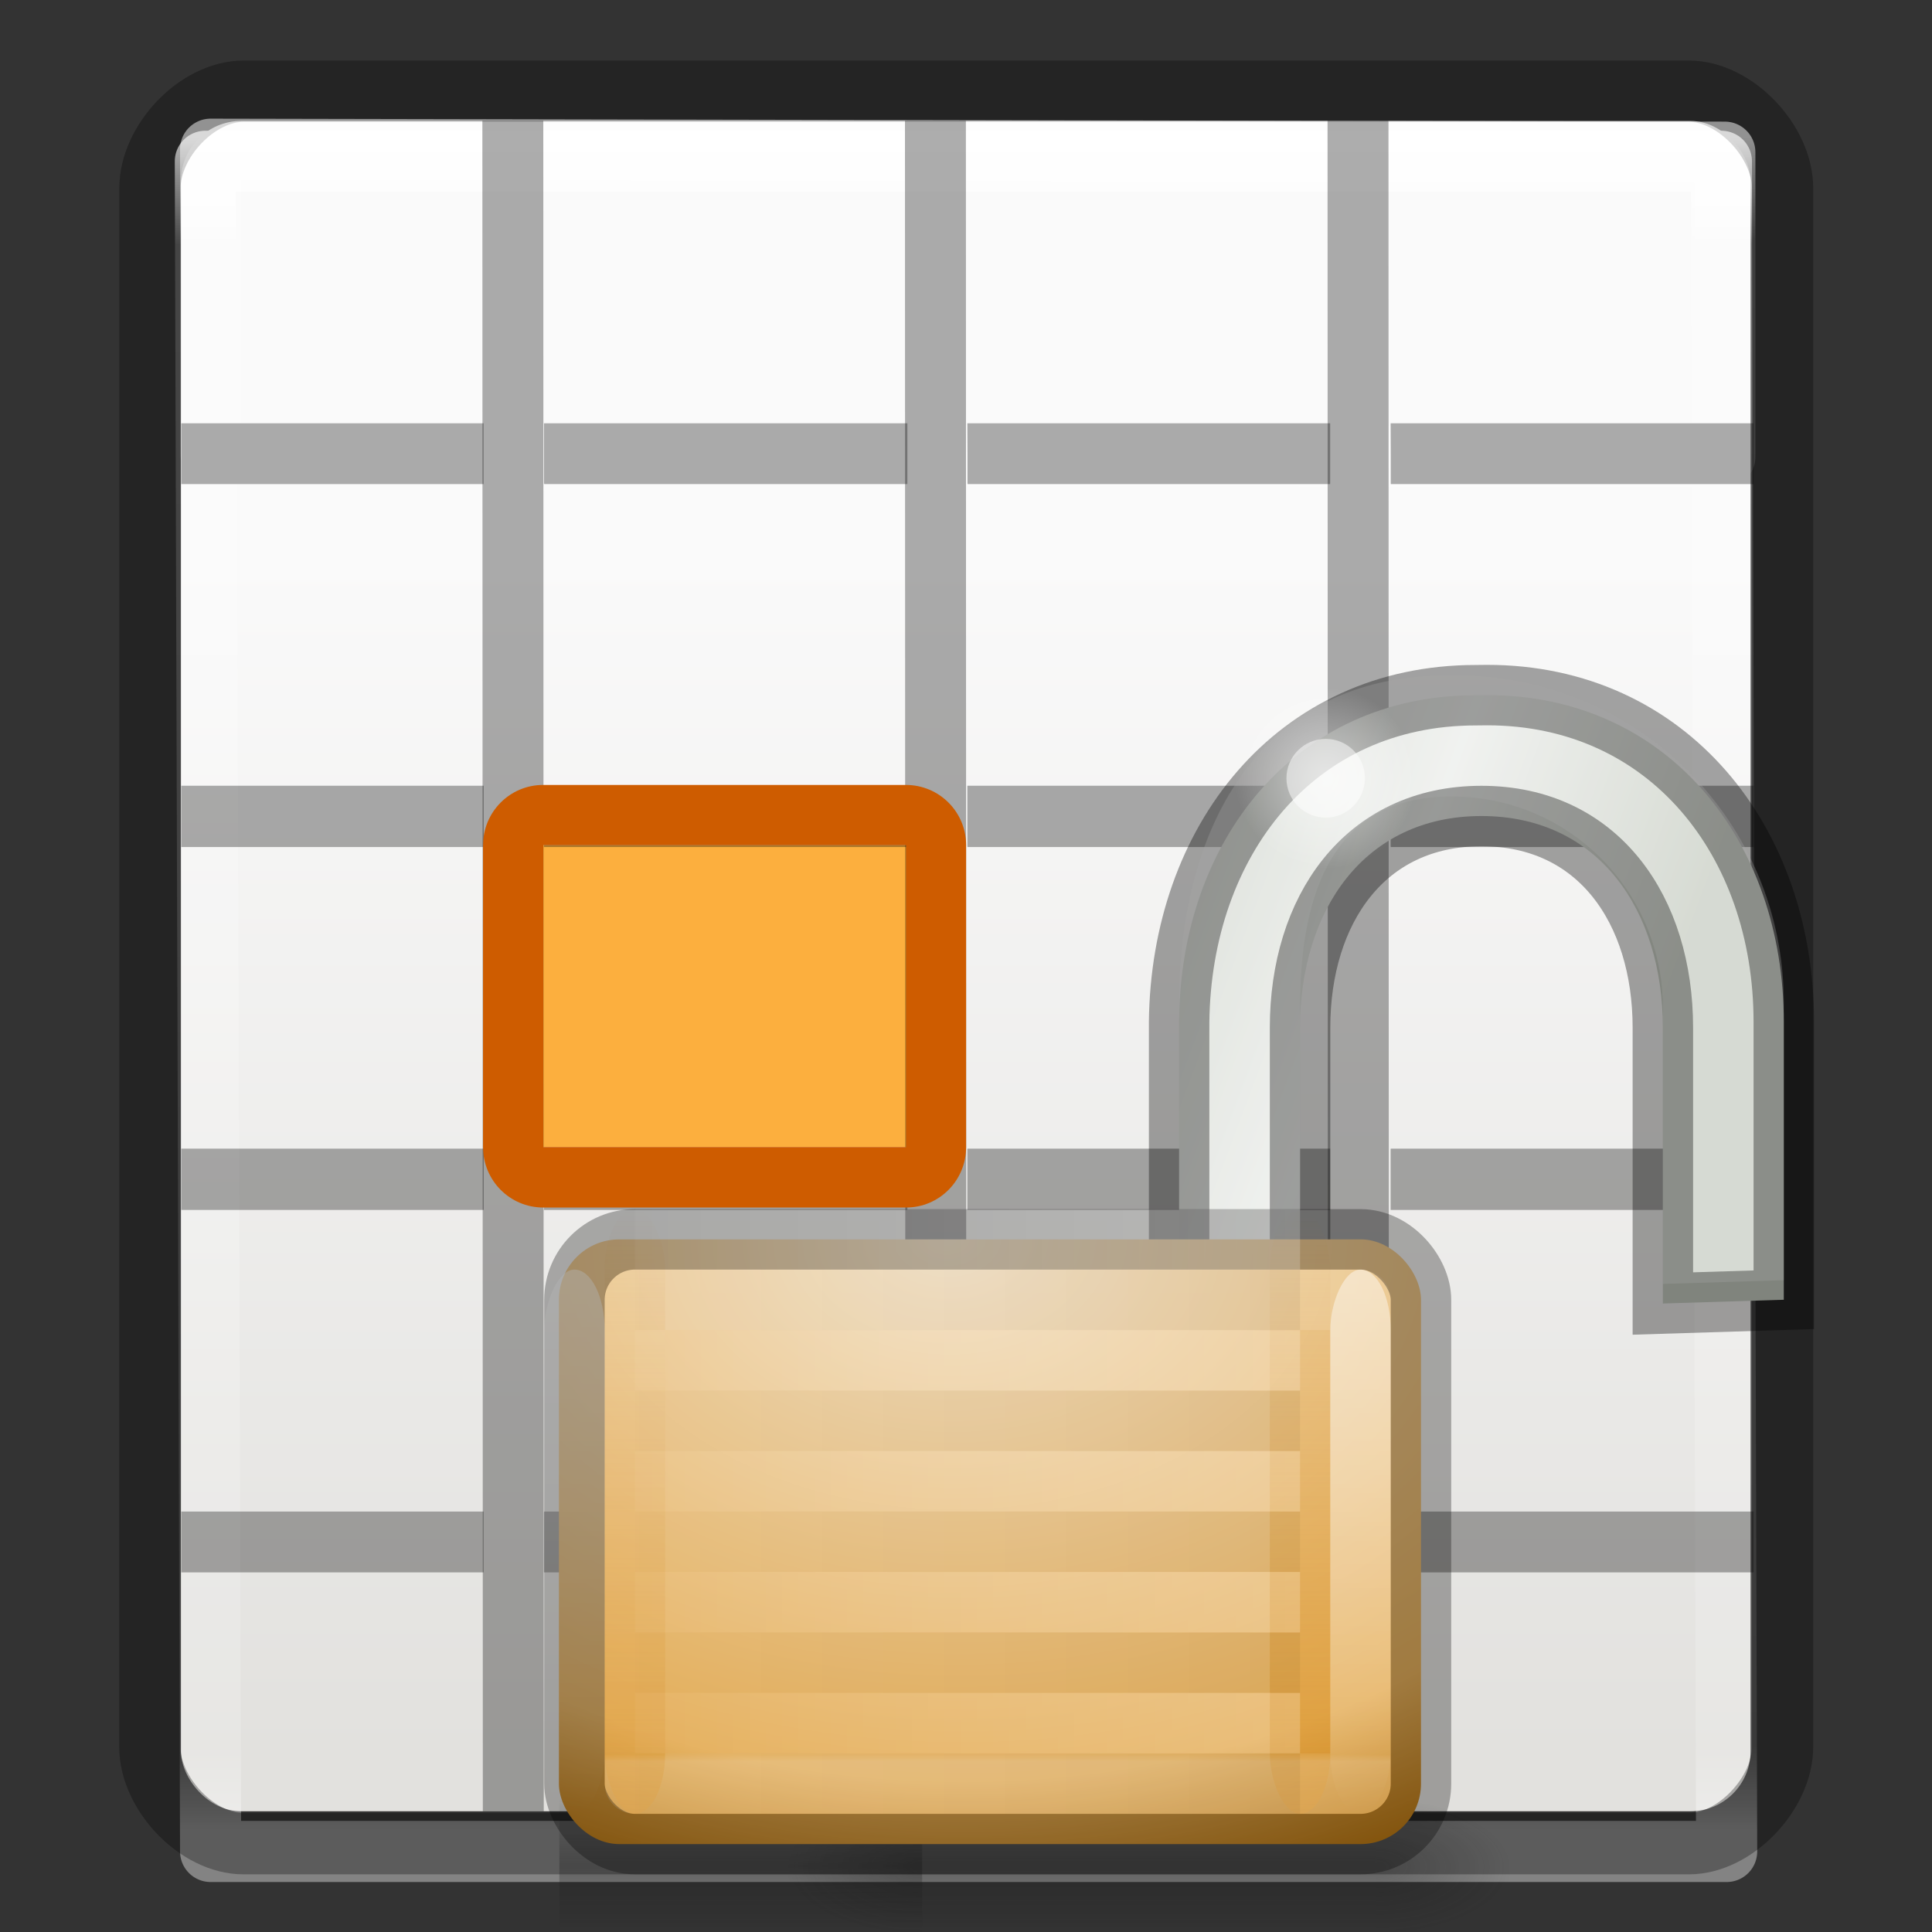 <svg height="32" viewBox="0 0 8.467 8.467" width="32" xmlns="http://www.w3.org/2000/svg" xmlns:xlink="http://www.w3.org/1999/xlink"><rect x="0" y="0" width="8.467" height="8.467" fill="#333333" stroke="none"/><linearGradient id="a" gradientTransform="matrix(.419 0 0 .471 13.837 8.782)" gradientUnits="userSpaceOnUse" x1="11.276" x2="31.421" y1="8.963" y2="17.462"><stop offset="0" stop-color="#cad0c6"/><stop offset=".5" stop-color="#eaece9"/><stop offset="1" stop-color="#c5cbc0"/></linearGradient><radialGradient id="b" cx="18.031" cy="6.281" gradientTransform="matrix(.47 0 0 .471 13.451 8.918)" gradientUnits="userSpaceOnUse" r="3.182" xlink:href="#c"/><linearGradient id="c"><stop offset="0" stop-color="#fff"/><stop offset="1" stop-color="#fff" stop-opacity="0"/></linearGradient><radialGradient id="d" cx="4.993" cy="43.5" gradientTransform="matrix(.902 0 0 .45 18.245 10.301)" gradientUnits="userSpaceOnUse" r="2.5" xlink:href="#e"/><linearGradient id="e"><stop offset="0" stop-color="#181818"/><stop offset="1" stop-color="#181818" stop-opacity="0"/></linearGradient><radialGradient id="f" cx="4.993" cy="43.5" gradientTransform="matrix(-.902 0 0 -.45 19.755 49.451)" gradientUnits="userSpaceOnUse" r="2.5" xlink:href="#e"/><linearGradient id="g" gradientTransform="matrix(.482 0 0 .321 4.429 15.894)" gradientUnits="userSpaceOnUse" x1="25.058" x2="25.058" y1="47.028" y2="39.999"><stop offset="0" stop-color="#181818" stop-opacity="0"/><stop offset=".5" stop-color="#181818"/><stop offset="1" stop-color="#181818" stop-opacity="0"/></linearGradient><radialGradient id="h" cx="16.824" cy="11.368" fx="16.777" fy="11.597" gradientTransform="matrix(0 1.113 -1.553 0 33.657 .806)" gradientUnits="userSpaceOnUse" r="10.5"><stop offset="0" stop-color="#f2e0c4"/><stop offset=".765" stop-color="#e5af5b"/><stop offset="1" stop-color="#af6900"/></radialGradient><linearGradient id="i" gradientUnits="userSpaceOnUse" x1="10.833" x2="10.833" xlink:href="#j" y1="29.001" y2="19.001"/><linearGradient id="j"><stop offset="0" stop-color="#d88f22"/><stop offset="1" stop-color="#d88f22" stop-opacity="0"/></linearGradient><linearGradient id="k" gradientUnits="userSpaceOnUse" x1="21.833" x2="21.833" xlink:href="#j" y1="29.001" y2="19.001"/><linearGradient id="l" gradientTransform="matrix(.667 0 0 .667 3.833 -38.334)" gradientUnits="userSpaceOnUse" x1="9" x2="9" xlink:href="#c" y1="29" y2="14"/><linearGradient id="m" gradientTransform="matrix(.667 0 0 .667 16.833 -38.334)" gradientUnits="userSpaceOnUse" x1="9" x2="9" xlink:href="#c" y1="29" y2="14"/><linearGradient id="n" gradientTransform="matrix(.684 0 0 .643 1.053 2.179)" gradientUnits="userSpaceOnUse" x1="21.771" x2="21.771" y1="14.871" y2="27.925"><stop offset="0" stop-color="#fff"/><stop offset=".033" stop-color="#fff" stop-opacity=".235"/><stop offset=".986" stop-color="#fff" stop-opacity=".157"/><stop offset="1" stop-color="#fff" stop-opacity=".392"/></linearGradient><linearGradient id="o" gradientTransform="matrix(-.879 0 0 .7 25.533 -5.75)" gradientUnits="userSpaceOnUse" x1="8.643" x2="23.3" y1="27.5" y2="27.5"><stop offset="0"/><stop offset="1" stop-opacity="0"/></linearGradient><linearGradient id="p" gradientTransform="matrix(-.934 0 0 .75 25.994 -9.25)" gradientUnits="userSpaceOnUse" x1="8.643" x2="23.3" xlink:href="#c" y1="27.5" y2="27.5"/><linearGradient id="q" gradientTransform="matrix(.364 0 0 .411 .033 -.33)" gradientUnits="userSpaceOnUse" x1="11.001" x2="11.001" xlink:href="#r" y1="2.269" y2="19.728"/><linearGradient id="r"><stop offset="0" stop-color="#fff"/><stop offset=".063" stop-color="#fff" stop-opacity=".235"/><stop offset=".951" stop-color="#fff" stop-opacity=".157"/><stop offset="1" stop-color="#fff" stop-opacity=".392"/></linearGradient><linearGradient id="s" gradientTransform="matrix(.18 0 0 .195 -.088 -.368)" gradientUnits="userSpaceOnUse" x1="24" x2="24" xlink:href="#r" y1="5" y2="43"/><linearGradient id="t" gradientTransform="matrix(.157 0 0 .159 .46 -.008)" gradientUnits="userSpaceOnUse" x1="25.132" x2="25.132" y1="15.5" y2="48.396"><stop offset="0" stop-color="#fafafa"/><stop offset="1" stop-color="#e2e1de"/></linearGradient><rect fill="url(#t)" height="7.408" rx=".264" width="6.879" x=".793" y=".53"/><g fill="none"><path d="m.9.707h6.644l.023 7.407h-6.644z" stroke="url(#s)" stroke-linecap="round" stroke-linejoin="round" stroke-width=".268"/><path d="m4.029 1.508c-.771 0-1.549.832-1.549 1.6l-.002 25.783c0 .767.78 1.6 1.551 1.6h23.902c.763 0 1.549-.832 1.549-1.604v-25.775c0-.771-.785-1.604-1.549-1.604z" opacity=".3" stroke="#000" stroke-width="1.013" transform="scale(.265)"/><path d="m.923.654.002 1.336 6.634.013v-1.336z" opacity=".5" stroke="url(#q)" stroke-linecap="round" stroke-linejoin="round" stroke-width=".268"/></g><path d="m2.117 5.027v-1.323h2.116v1.323z" fill="#fcaf3e"/><path d="m2.114.529h.267l.002 7.409h-.267zm1.852 0h.267l.002 7.409h-.267zm1.852 0h.267l.002 7.409h-.267zm-3.702 2.911v.264z" opacity=".321"/><path d="m2.998 7v1.006h5v-1.006zm5.998 0v.998h.004v.008h6.004v-.008h.002v-.998h-.002zm7.002 0 .002.504v.494h.002v.008h5.994v-.008h.002v-.998h-.002-5.996zm7 0 .002.504v.494h.002v.008h5.998v-1.006h-.002-5.998zm-20 5.994v.004.004 1.002.004h5.002v-1.006-.004h-.002v-.004zm5.998 0v.008.998.008h.004 6.006v-1.006-.004h-.002v-.004zm7.002 0v.008.998h.002v.008h.004 5.994v-1.006-.004h-.002v-.004zm7 0v.008.998h.002v.008h.004 5.998v-1.006-.004h-.002v-.004zm-20 6.002v.004 1.002.004.004h5v-.004h.002v-.004-1.006zm5.998 0v.008.998.008h6.008v-.004h.002v-.004-1.006h-6.006zm7.004 0v.008h-.002v.998.008h5.998v-.004h.002v-.004-1.006h-5.994zm7 0v.008h-.002v.998.008h6.002v-.004h.002v-.004-1.006h-5.998zm-20.002 6.002v1.006h5v-1.006zm6.002 0v.008h-.004v.998h6.008.002v-.998h-.002v-.008zm7.002 0v.008h-.002v.494l-.002.504h.002 5.996.002v-.998h-.002v-.008zm7 0v.008h-.002v.494l-.002.504h.002 5.998.002v-1.006z" opacity=".321" stroke-width="3.78" transform="scale(.265)"/><path d="m2.117 5.027c0 .147.118.265.264.265h1.59c.145 0 .263-.118.263-.265v-1.323c0-.146-.118-.264-.264-.264h-1.59c-.145 0-.263.118-.263.264zm.264 0v-1.323h1.59v1.323z" fill="#ce5c00"/><g transform="matrix(.265 0 0 .265 0 .264)"><path d="m24.406 10.501c-2.991 0-4.895 2.415-4.906 5.406v4.594l2-.038v-4.464c0-1.939 1.061-3.5 3-3.5 1.939 0 3 1.561 3 3.5v4.562l2-.062v-4.594c0-2.991-1.915-5.406-4.906-5.406z" fill="url(#a)" fill-rule="evenodd"/><path d="m23.906 10.177c-2.991 0-4.406 2.415-4.406 5.406v4.594l2-.038v-4.464c0-1.939.561-3.5 2.5-3.5s3.5 1.561 3.5 3.5v4.562l2-.062v-4.594c0-2.991-2.415-5.406-5.406-5.406z" fill="#fff" fill-rule="evenodd" opacity=".3"/><path d="m24.406 10.501c-2.991 0-4.872 2.415-4.906 5.406v4.594l2-.038v-4.464c0-1.939 1.061-3.5 3-3.5 1.939 0 3 1.561 3 3.5v4.562l2-.062v-4.594c0-2.991-1.915-5.406-4.906-5.406z" fill="none" opacity=".35" stroke="#000" stroke-width="1"/><path d="m23.418 11.874c0.0.827-.669 1.498-1.495 1.498-.826 0-1.495-.671-1.495-1.498-0-.827.669-1.498 1.495-1.498.826 0 1.495.671 1.495 1.498z" fill="url(#b)" fill-rule="evenodd" opacity=".5"/><path d="m22.573 11.874c0.0.359-.291.651-.649.651-.359 0-.649-.291-.649-.651-0-.359.291-.651.649-.651.359 0 .649.291.649.651z" fill="#fff" fill-rule="evenodd" opacity=".5"/><path d="m22.75 28.751h2.25v2.25h-2.25z" fill="url(#d)" opacity=".3"/><path d="m15.25 31.001h-2.25v-2.25h2.25z" fill="url(#f)" opacity=".3"/><path d="m9.25 28.751h13.5v2.25h-13.5z" fill="url(#g)" opacity=".3"/><rect fill="url(#h)" height="10.001" rx="1" width="14.257" x="9.243" y="19.5"/><rect fill="url(#i)" height="10" opacity=".5" rx="2" ry="1" width="1" x="10" y="19.001"/><rect fill="url(#k)" height="10" opacity=".5" rx="2" ry="1" width="1" x="21" y="19.001"/><rect fill="url(#l)" height="9.001" opacity=".5" rx=".5" ry="1" transform="scale(1 -1)" width="1" x="9" y="-29.001"/><rect fill="url(#m)" height="9.001" opacity=".5" rx=".5" ry="1" transform="scale(1 -1)" width="1" x="22" y="-29.001"/><g fill="none" transform="translate(4 8.001)"><path d="m6.5 12.498 12 .001v8.001l-12-.001z" opacity=".5" stroke="url(#n)" stroke-linejoin="round"/><rect height="10.001" opacity=".3" rx="1" stroke="#000" width="14" x="5.5" y="11.499"/><path d="m6.5 12.499 11.0.001m-11 1.999 11.0.001m-11 1.999 11.0.001m-11 1.999 11.0.001m-11 1.999 11.0.001" opacity=".05" stroke="url(#o)"/><path d="m6.5 11.499 11.0.001m-11 1.999 11.0.001m-11 1.999 11.0.001m-11 1.999 11.0.001m-11 1.999 11.0.001" opacity=".2" stroke="url(#p)"/></g></g></svg>